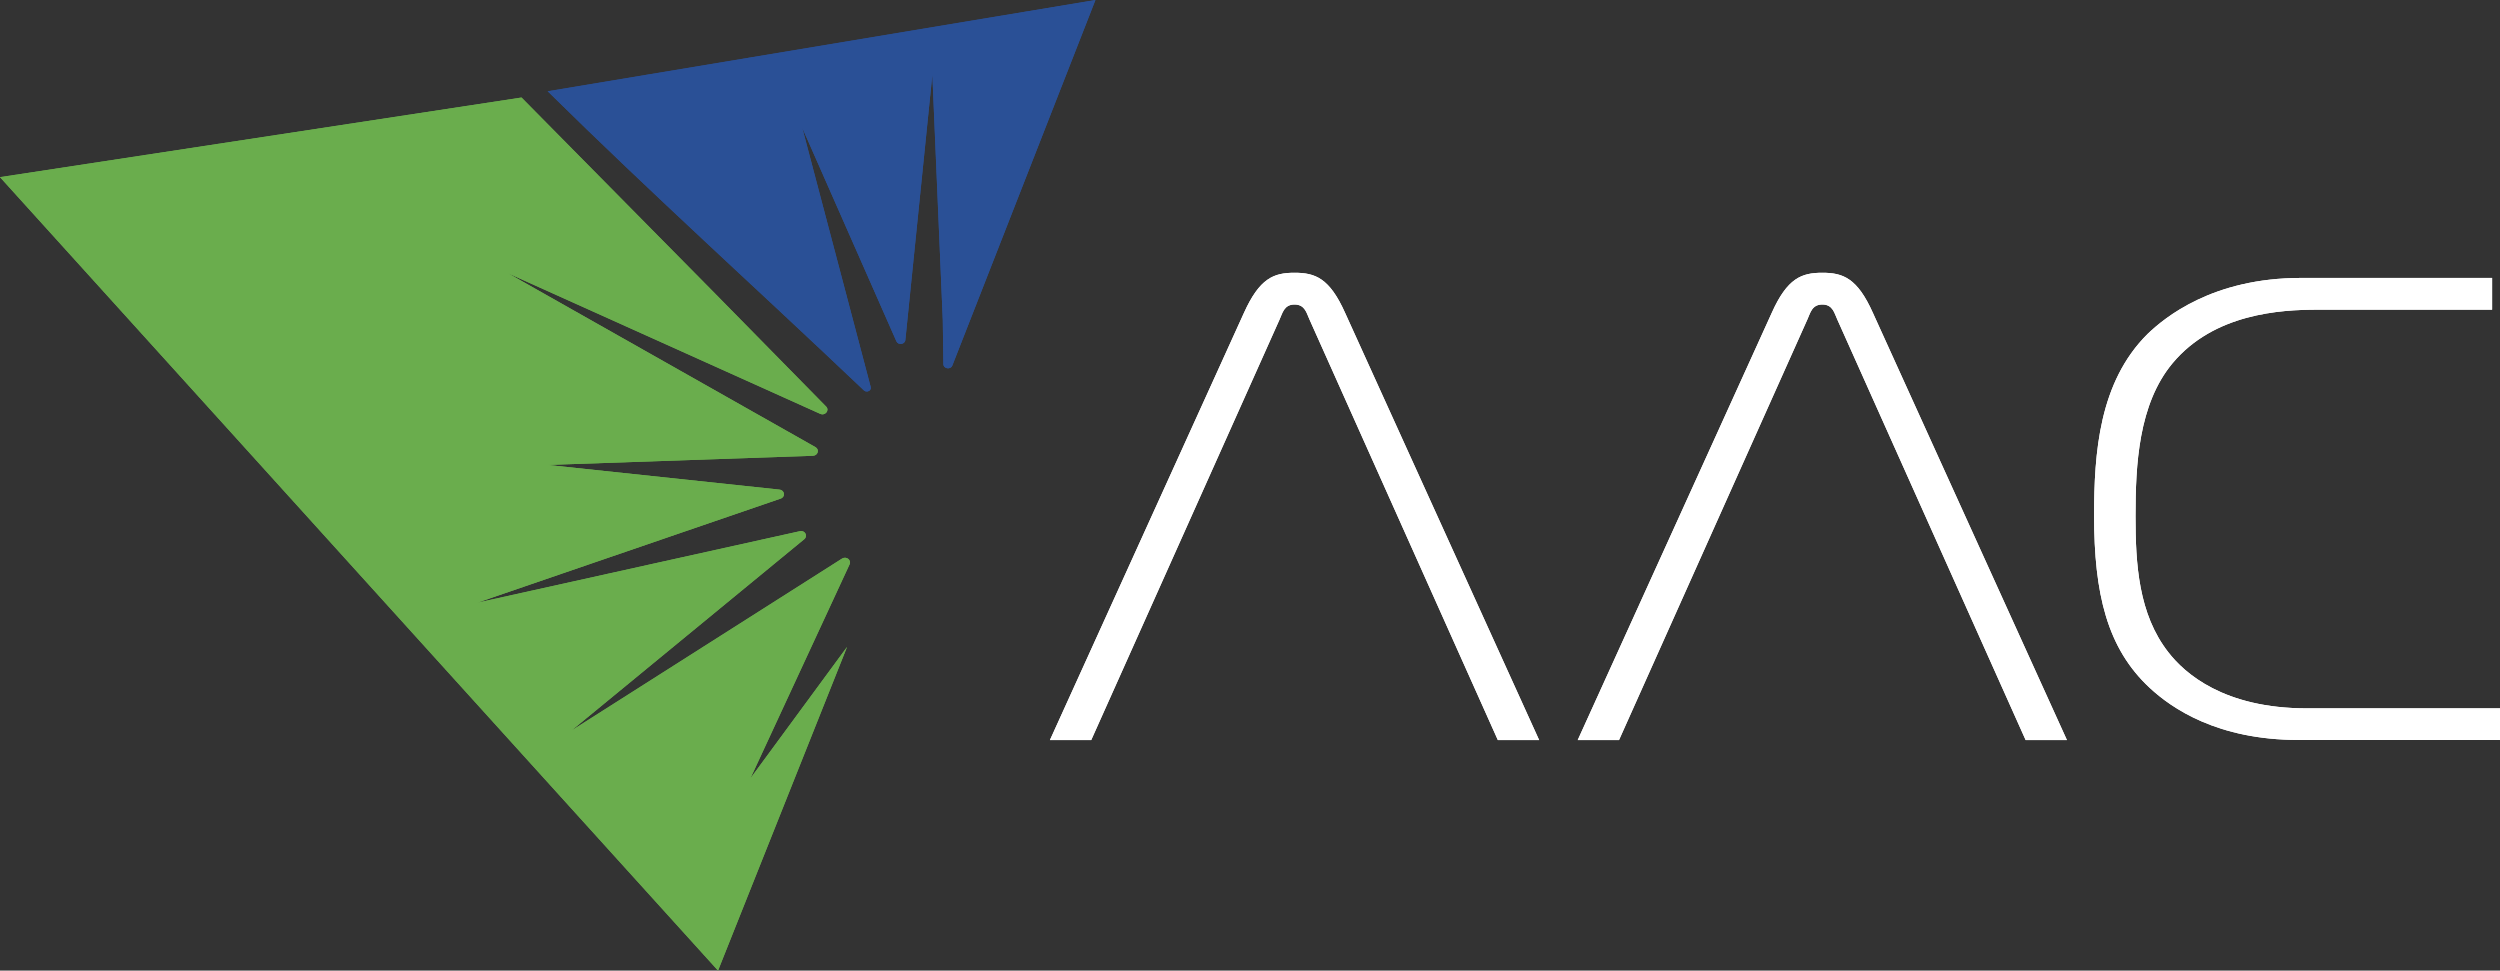 <svg width="85" height="33" viewBox="0 0 85 33" fill="none" xmlns="http://www.w3.org/2000/svg">
<rect x="0" y="0" width="85" height="33" fill="#333333" stroke="none"/>
<g clip-path="url(#clip0_1629_10998)">
<path d="M35.697 25.163H37.101L43.503 10.868C43.602 10.666 43.647 10.353 44.014 10.353C44.381 10.353 44.426 10.666 44.525 10.868L50.927 25.163H52.331L45.736 10.643C45.205 9.454 44.718 9.274 44.014 9.274C43.31 9.274 42.828 9.454 42.292 10.643L35.697 25.163Z" fill="white"/>
<path d="M53.642 25.163H55.046L61.448 10.868C61.547 10.666 61.592 10.353 61.959 10.353C62.326 10.353 62.371 10.666 62.47 10.868L68.872 25.163H70.276L63.681 10.643C63.15 9.454 62.663 9.274 61.959 9.274C61.255 9.274 60.768 9.454 60.237 10.643L53.642 25.163Z" fill="white"/>
<path d="M85 25.163V24.084H78.429C75.615 24.084 74.281 22.895 73.725 22.178C72.707 20.878 72.608 19.171 72.608 17.554C72.608 15.805 72.707 13.739 73.869 12.347C75.278 10.662 77.531 10.529 78.792 10.529H84.732V9.45H78.231C75.224 9.45 73.601 10.796 73.016 11.356C71.368 12.995 71.199 15.397 71.199 17.528C71.199 20.177 71.636 22.037 73.09 23.387C73.84 24.084 75.393 25.159 78.157 25.159H84.996L85 25.163Z" fill="white"/>
<path fill-rule="evenodd" clip-rule="evenodd" d="M27.28 4.353L30.477 11.604C30.539 11.745 30.765 11.714 30.782 11.562L31.7 2.539L32.055 10.895L32.075 12.377C32.075 12.541 32.322 12.579 32.38 12.427L37.245 0L34.823 0.404L32.961 0.713L25.505 1.956L18.621 3.103C22.217 6.648 25.756 9.835 29.373 13.273C29.468 13.365 29.637 13.281 29.604 13.159L27.28 4.357V4.353Z" fill="#2A5096"/>
<path fill-rule="evenodd" clip-rule="evenodd" d="M25.513 26.466L28.887 19.186C28.953 19.041 28.776 18.903 28.631 18.991L19.424 24.843L27.346 18.332C27.478 18.221 27.367 18.019 27.194 18.061L16.223 20.493L26.543 16.952C26.712 16.895 26.683 16.666 26.502 16.647L18.621 15.808L27.643 15.496C27.811 15.488 27.869 15.282 27.725 15.202L17.269 9.29L27.886 14.07C28.055 14.146 28.215 13.952 28.087 13.822L24.293 9.961L17.731 3.316L0 6.023L12.206 19.513L16.553 24.316L24.413 33L28.8 21.995L25.513 26.466Z" fill="#6AAD4D"/>
<g clip-path="url(#clip1_1629_10998)">
<path d="M35.697 25.163H37.101L43.503 10.868C43.602 10.666 43.647 10.353 44.014 10.353C44.381 10.353 44.426 10.666 44.525 10.868L50.927 25.163H52.331L45.736 10.643C45.205 9.454 44.718 9.274 44.014 9.274C43.31 9.274 42.828 9.454 42.292 10.643L35.697 25.163Z" fill="white"/>
<path d="M53.642 25.163H55.046L61.448 10.868C61.547 10.666 61.592 10.353 61.959 10.353C62.326 10.353 62.371 10.666 62.47 10.868L68.872 25.163H70.276L63.681 10.643C63.15 9.454 62.663 9.274 61.959 9.274C61.255 9.274 60.768 9.454 60.237 10.643L53.642 25.163Z" fill="white"/>
<path d="M85 25.163V24.084H78.429C75.615 24.084 74.281 22.895 73.725 22.178C72.707 20.878 72.608 19.171 72.608 17.554C72.608 15.805 72.707 13.739 73.869 12.347C75.278 10.662 77.531 10.529 78.792 10.529H84.732V9.45H78.231C75.224 9.45 73.601 10.796 73.016 11.356C71.368 12.995 71.199 15.397 71.199 17.528C71.199 20.177 71.636 22.037 73.09 23.387C73.84 24.084 75.393 25.159 78.157 25.159H84.996L85 25.163Z" fill="white"/>
<path fill-rule="evenodd" clip-rule="evenodd" d="M27.28 4.353L30.477 11.604C30.539 11.745 30.765 11.714 30.782 11.562L31.7 2.539L32.055 10.895L32.075 12.377C32.075 12.541 32.322 12.579 32.38 12.427L37.245 0L34.823 0.404L32.961 0.713L25.505 1.956L18.621 3.103C22.217 6.648 25.756 9.835 29.373 13.273C29.468 13.365 29.637 13.281 29.604 13.159L27.28 4.357V4.353Z" fill="#2A5096"/>
<path fill-rule="evenodd" clip-rule="evenodd" d="M25.513 26.466L28.887 19.186C28.953 19.041 28.776 18.903 28.631 18.991L19.424 24.843L27.346 18.332C27.478 18.221 27.367 18.019 27.194 18.061L16.223 20.493L26.543 16.952C26.712 16.895 26.683 16.666 26.502 16.647L18.621 15.808L27.643 15.496C27.811 15.488 27.869 15.282 27.725 15.202L17.269 9.29L27.886 14.07C28.055 14.146 28.215 13.952 28.087 13.822L24.293 9.961L17.731 3.316L0 6.023L12.206 19.513L16.553 24.316L24.413 33L28.8 21.995L25.513 26.466Z" fill="#6AAD4D"/>
</g>
</g>
<defs>
<clipPath id="clip0_1629_10998">
<rect width="85" height="33" fill="white"/>
</clipPath>
<clipPath id="clip1_1629_10998">
<rect width="85" height="33" fill="white"/>
</clipPath>
</defs>
</svg>
